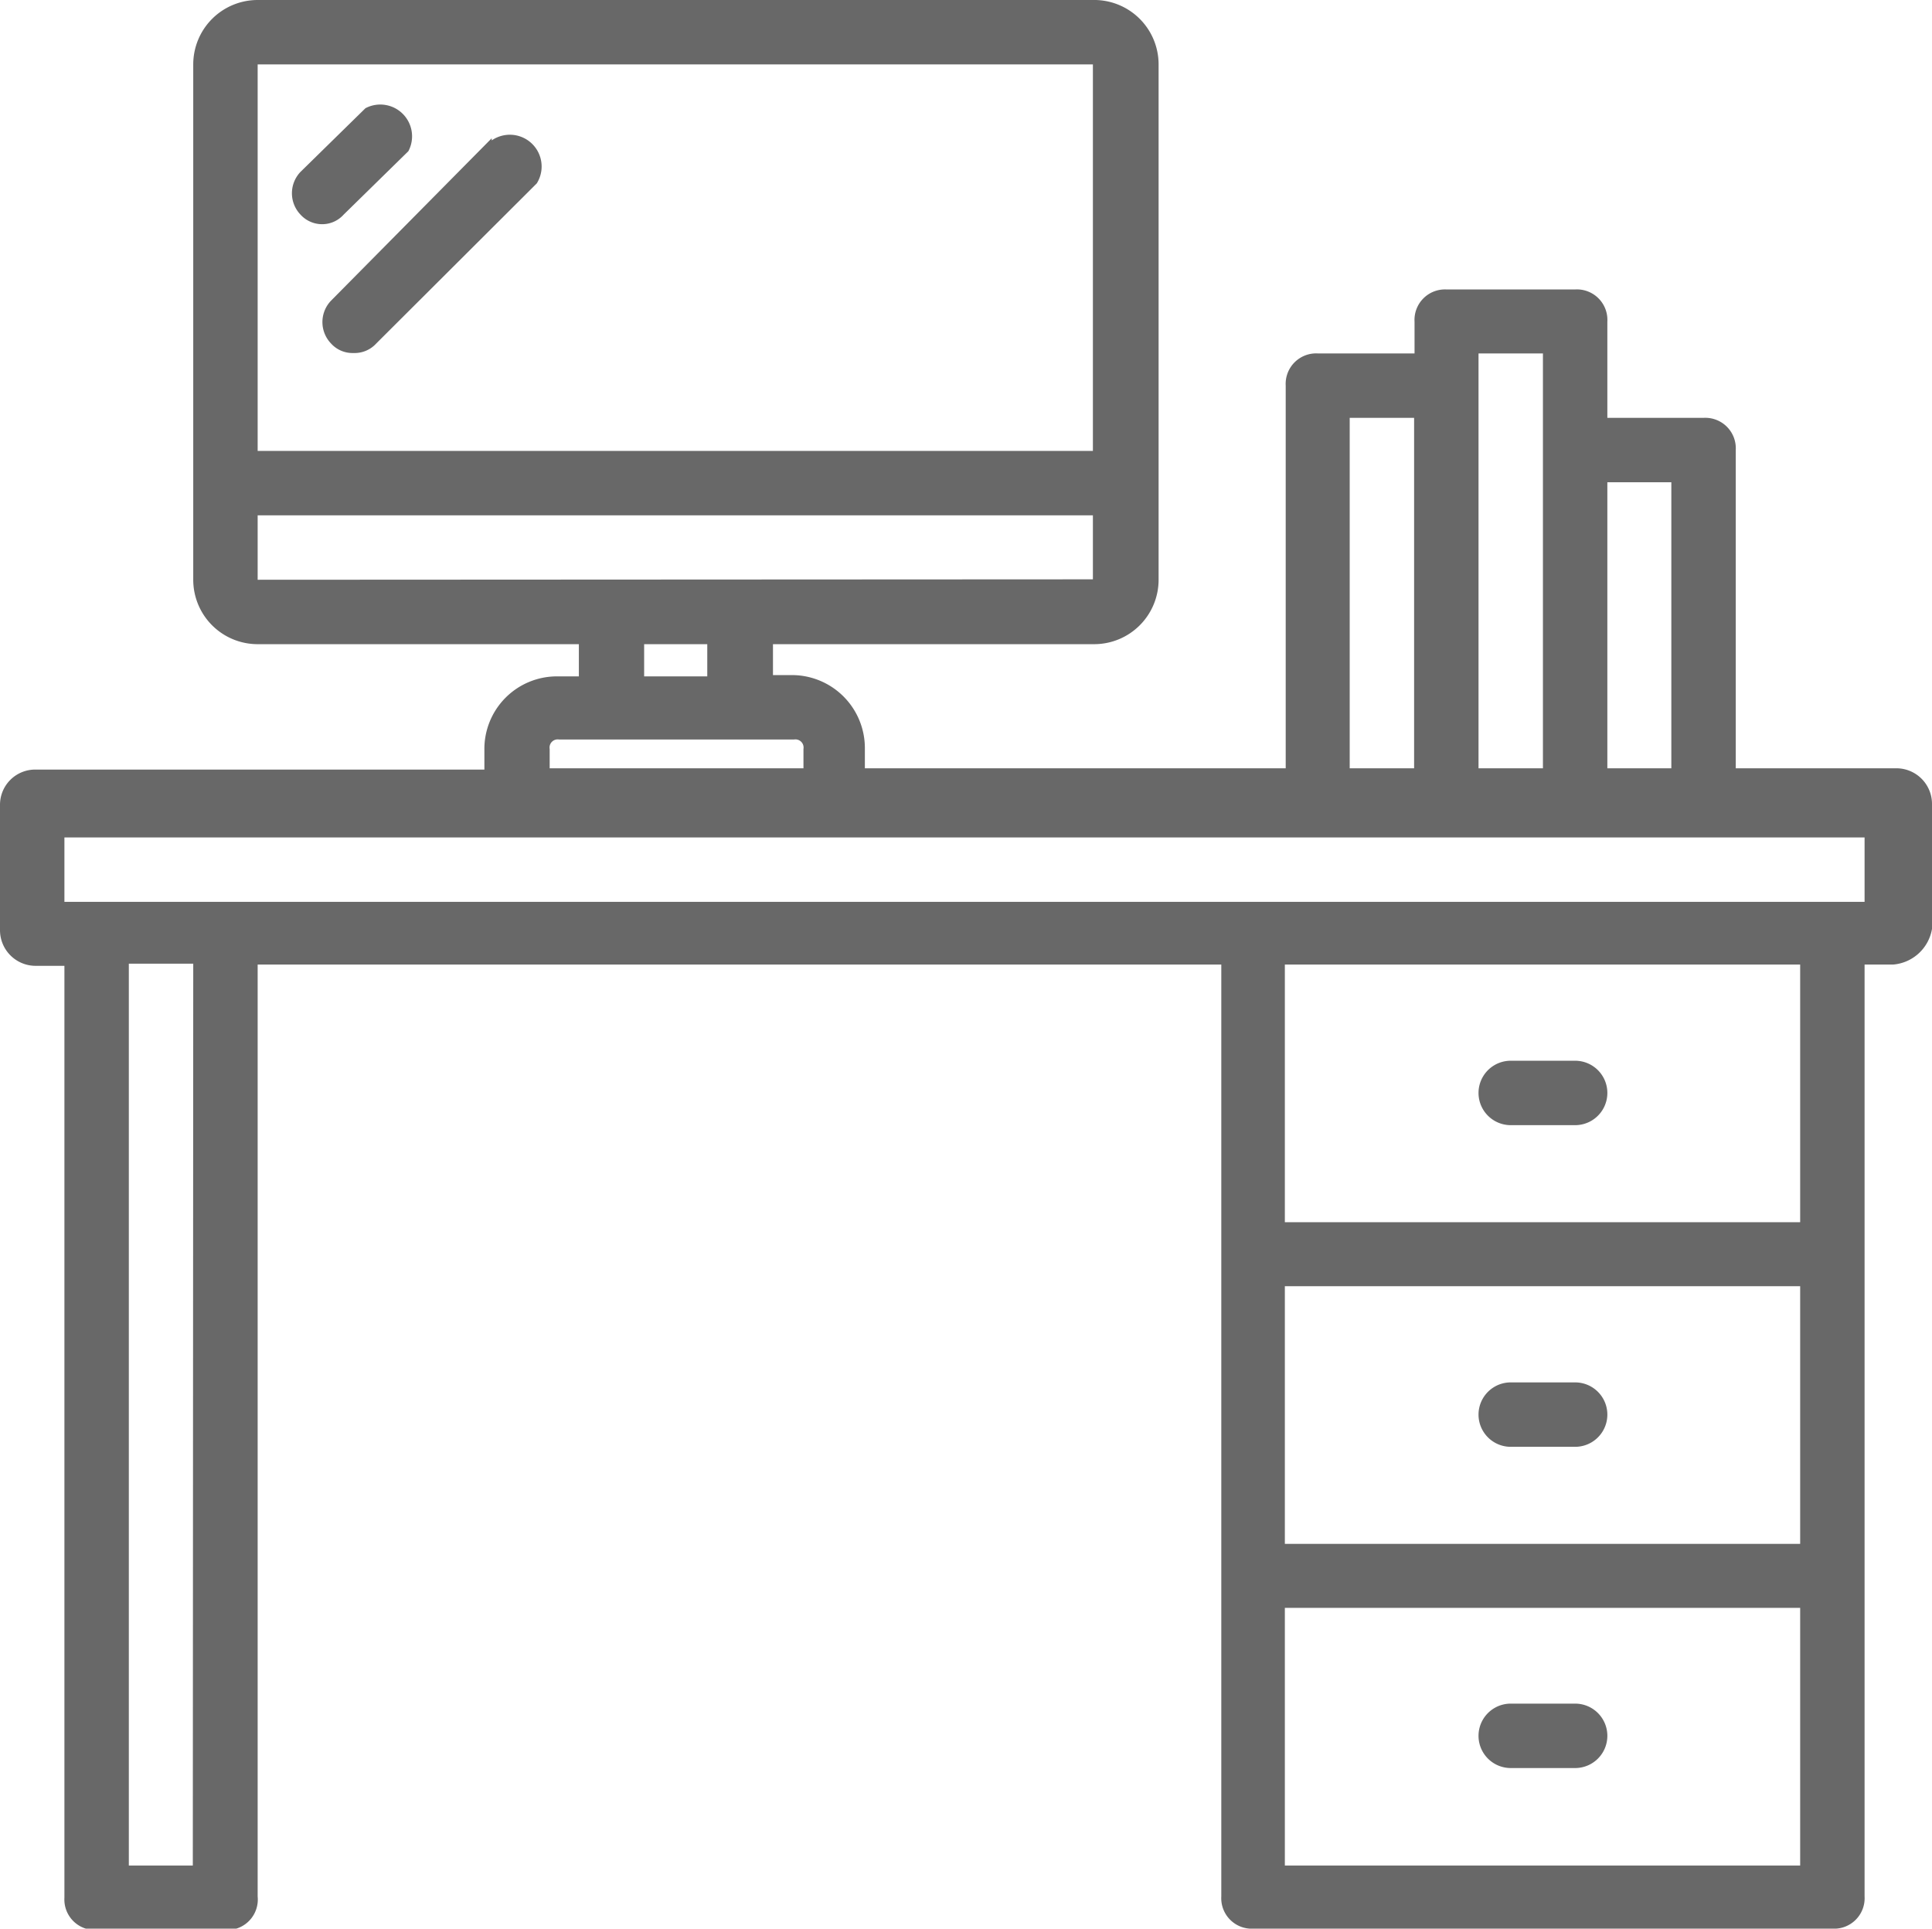 <svg xmlns="http://www.w3.org/2000/svg" viewBox="0 0 44.99 44.91"><defs><style>.cls-1{fill:#686868;}</style></defs><title>f02</title><g id="圖層_2" data-name="圖層 2"><g id="圖層_7" data-name="圖層 7"><path class="cls-1" d="M35.18,26.2h1.5a.75.75,0,0,0,0-1.5h-1.5a.75.75,0,0,0,0,1.5Z"/><path class="cls-1" d="M35.18,33.69h1.5a.75.75,0,1,0,0-1.5h-1.5a.75.75,0,0,0,0,1.5Z"/><path class="cls-1" d="M35.18,41.17h1.5a.75.75,0,0,0,0-1.5h-1.5a.75.75,0,1,0,0,1.5Z"/><path class="cls-1" d="M44.16,17.89H40.42V10.48a.71.71,0,0,0-.75-.75H37.43V7.49a.71.71,0,0,0-.75-.75h-3a.71.71,0,0,0-.74.75v.74H30.69a.71.71,0,0,0-.75.75v8.91h-9.8v-.45a1.7,1.7,0,0,0-1.73-1.72H18V15h7.48a1.5,1.5,0,0,0,1.5-1.5V1.5A1.5,1.5,0,0,0,25.45,0H6a1.5,1.5,0,0,0-1.5,1.5v12A1.5,1.5,0,0,0,6,15h7.48v.75H13a1.69,1.69,0,0,0-1.72,1.72v.45H.82a.82.82,0,0,0-.82.82v2.92a.83.83,0,0,0,.82.83H1.5v21.7a.71.71,0,0,0,.75.75h3A.71.71,0,0,0,6,44.16V22.46H28.44v21.7a.71.71,0,0,0,.75.75H42.67a.71.71,0,0,0,.75-.75V22.46h.67a1,1,0,0,0,.9-.83V18.71A.83.83,0,0,0,44.16,17.89Zm-6.73-6.66h1.49v6.66H37.43Zm-3-3h1.5v9.66h-1.5Zm-3,1.5h1.5v8.16h-1.5ZM6,1.5H25.45v9H6Zm0,12V12H25.45v1.49ZM16.47,15v.75H15V15ZM12.8,17.44a.19.19,0,0,1,.22-.22h5.47a.19.19,0,0,1,.22.22v.45H12.8Zm-8.31,26H3v-21h1.5Zm37.43,0h-12v-6h12Zm0-7.49h-12v-6h12Zm0-7.49h-12v-6h12ZM43.42,21H1.5v-1.5H43.42Z"/><path class="cls-1" d="M9.51,3.52a.74.74,0,0,0-1-1L7,4A.72.72,0,0,0,7,5a.68.68,0,0,0,.53.22A.67.67,0,0,0,8,5Z"/><path class="cls-1" d="M11.45,3.22,7.71,7a.72.72,0,0,0,0,1,.67.67,0,0,0,.52.22A.68.68,0,0,0,8.76,8L12.5,4.27a.74.74,0,0,0-1.05-1Z"/></g></g></svg>
